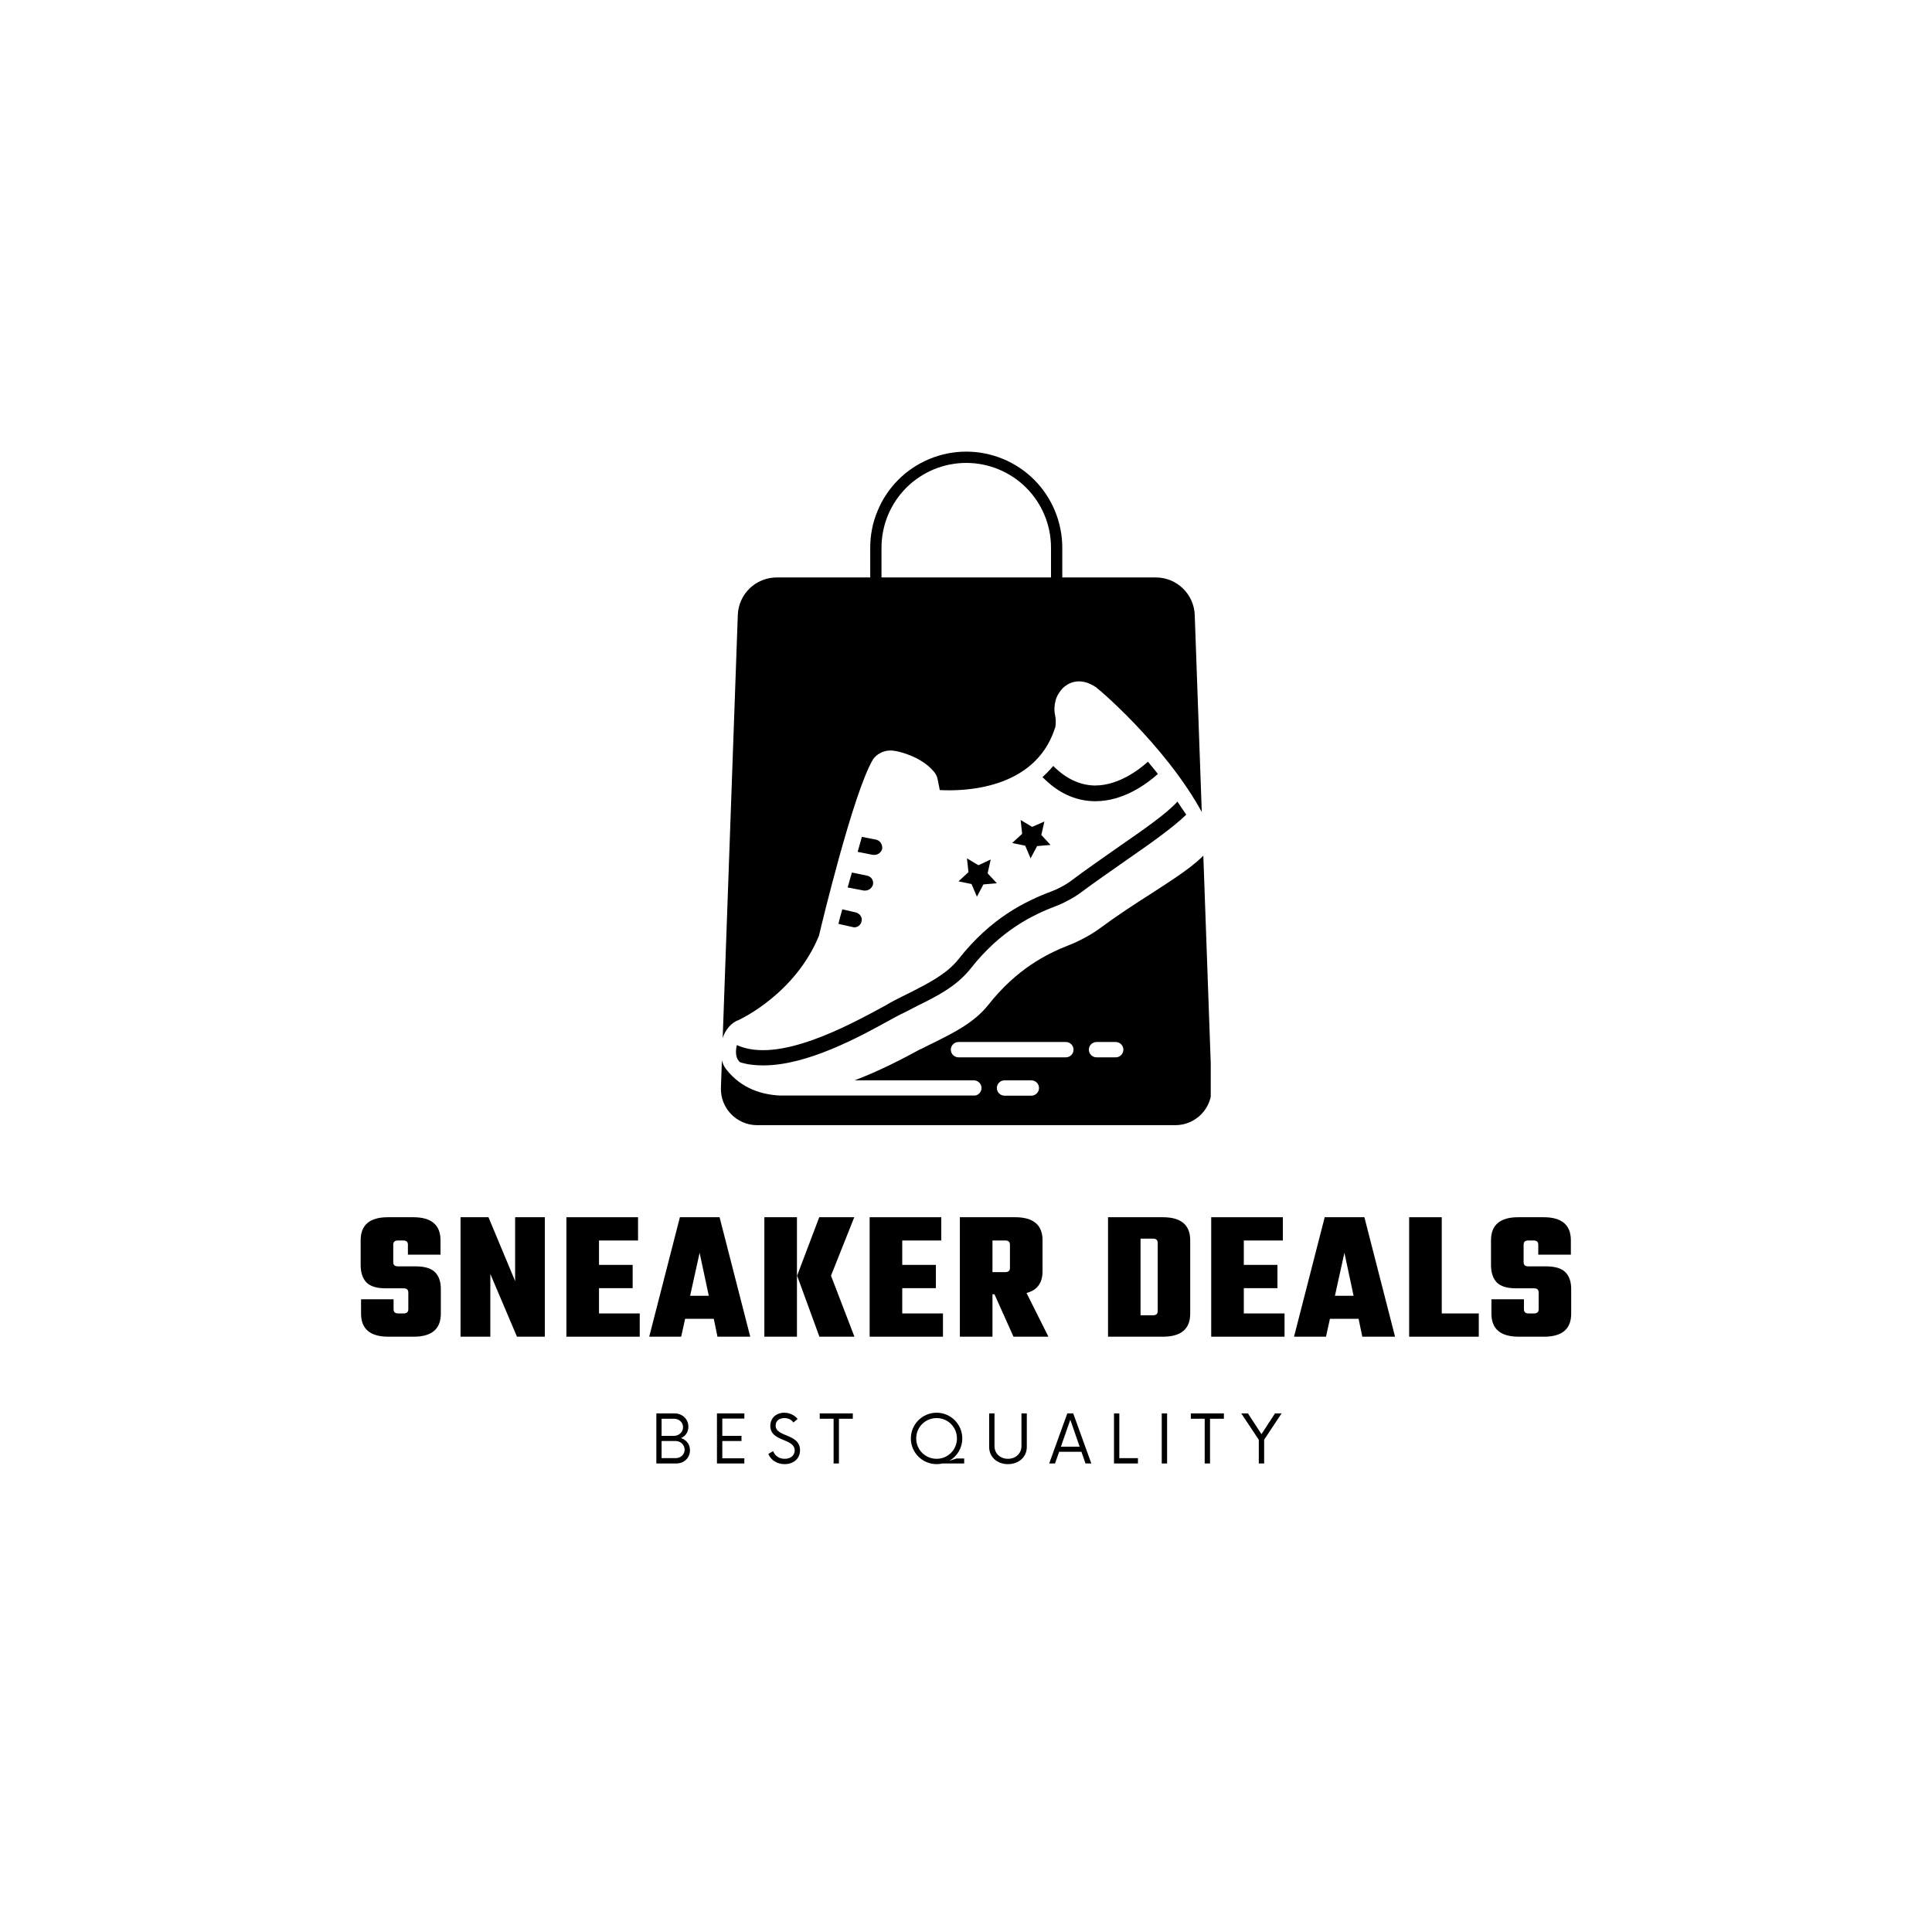 <svg xmlns="http://www.w3.org/2000/svg" xmlns:xlink="http://www.w3.org/1999/xlink" width="500" zoomAndPan="magnify" viewBox="0 0 375 375" height="500" preserveAspectRatio="xMidYMid meet" version="1.0"><defs><g/><clipPath id="8079509856"><path d="M 168 87.371 L 207 87.371 L 207 137 L 168 137 Z M 168 87.371 " clip-rule="nonzero"/></clipPath><clipPath id="14014b8a92"><path d="M 139.754 112 L 235.004 112 L 235.004 218.621 L 139.754 218.621 Z M 139.754 112 " clip-rule="nonzero"/></clipPath><clipPath id="f6c10712f4"><path d="M 193 209 L 202 209 L 202 212.641 L 193 212.641 Z M 193 209 " clip-rule="nonzero"/></clipPath><clipPath id="ed87352385"><path d="M 139.988 132 L 235.004 132 L 235.004 212.641 L 139.988 212.641 Z M 139.988 132 " clip-rule="nonzero"/></clipPath></defs><rect x="-37.5" width="450" fill="#ffffff" y="-37.5" height="450" fill-opacity="1"/><rect x="-37.5" width="450" fill="#ffffff" y="-37.5" height="450" fill-opacity="1"/><g clip-path="url(#8079509856)"><path fill="#000000" d="M 206.188 106.305 C 206.188 103.828 205.695 101.406 204.766 99.172 C 203.848 96.93 202.473 94.867 200.738 93.121 C 198.988 91.371 196.926 90.012 194.684 89.082 C 192.441 88.156 190.027 87.66 187.551 87.66 L 187.547 87.66 C 185.078 87.66 182.656 88.156 180.414 89.082 C 178.172 90.012 176.109 91.371 174.359 93.121 C 172.613 94.867 171.258 96.93 170.332 99.172 C 169.391 101.406 168.91 103.828 168.91 106.305 L 168.91 134.309 L 171.098 136.496 L 204 136.496 L 206.188 134.309 Z M 204 106.305 C 204 101.941 202.273 97.758 199.184 94.668 C 196.094 91.586 191.914 89.852 187.551 89.852 L 187.547 89.852 C 183.184 89.852 179.004 91.586 175.914 94.668 C 172.832 97.758 171.098 101.941 171.098 106.305 L 171.098 134.309 L 204 134.309 Z M 204 106.305 " fill-opacity="1" fill-rule="evenodd"/></g><g clip-path="url(#14014b8a92)"><path fill="#000000" d="M 224.336 112.082 L 150.766 112.082 C 146.691 112.082 143.348 115.305 143.207 119.375 L 139.93 211.102 C 139.785 215.086 142.98 218.395 146.973 218.395 L 228.133 218.395 C 232.117 218.395 235.312 215.086 235.172 211.102 L 231.898 119.375 C 231.75 115.305 228.406 112.082 224.336 112.082 Z M 224.336 112.082 " fill-opacity="1" fill-rule="evenodd"/></g><g clip-path="url(#f6c10712f4)"><path fill="#ffffff" d="M 194.977 209.695 L 200.184 209.695 C 201.004 209.695 201.672 210.363 201.672 211.184 C 201.672 212 201.004 212.672 200.184 212.672 L 194.977 212.672 C 194.156 212.672 193.488 212 193.488 211.184 C 193.488 210.363 194.156 209.695 194.977 209.695 Z M 194.977 209.695 " fill-opacity="1" fill-rule="nonzero"/></g><path fill="#ffffff" d="M 184.555 203.742 C 184.555 202.922 185.227 202.254 186.047 202.254 L 206.883 202.254 C 207.703 202.254 208.371 202.922 208.371 203.742 C 208.371 204.559 207.703 205.23 206.883 205.23 L 186.047 205.23 C 185.227 205.23 184.555 204.559 184.555 203.742 Z M 184.555 203.742 " fill-opacity="1" fill-rule="nonzero"/><path fill="#ffffff" d="M 212.836 205.23 C 212.02 205.23 211.348 204.559 211.348 203.742 C 211.348 202.922 212.02 202.254 212.836 202.254 L 216.559 202.254 C 217.375 202.254 218.047 202.922 218.047 203.742 C 218.047 204.559 217.375 205.23 216.559 205.23 Z M 212.836 205.23 " fill-opacity="1" fill-rule="nonzero"/><g clip-path="url(#ed87352385)"><path fill="#ffffff" d="M 234.047 165.562 C 231.965 167.941 228.168 170.398 223.332 173.523 C 220.281 175.461 216.855 177.691 213.434 180.223 C 211.945 181.34 209.34 182.754 207.555 183.422 C 203.164 185.137 197.355 188.039 191.777 195.109 C 189.098 198.457 185.227 200.391 181.504 202.254 C 180.613 202.699 179.645 203.145 178.824 203.59 L 178.602 203.668 C 175.328 205.453 170.789 207.832 165.875 209.695 L 189.023 209.695 C 189.84 209.695 190.512 210.363 190.512 211.184 C 190.512 212 189.84 212.672 189.023 212.672 L 152.406 212.672 C 147.941 212.672 143.848 211.258 140.945 207.535 C 140.125 206.492 139.754 204.93 139.902 203.293 C 139.977 202.773 140.051 202.176 140.199 201.656 C 140.797 199.797 141.988 198.457 143.477 197.934 C 143.773 197.785 154.34 192.875 158.957 181.637 C 159.477 179.402 165.652 153.727 169.449 147.402 C 169.969 146.582 171.531 145.32 173.766 145.766 C 173.988 145.766 178.676 146.66 181.281 149.785 C 181.652 150.23 181.953 150.824 182.027 151.422 L 182.398 153.281 C 182.398 153.355 182.473 153.355 182.473 153.355 C 186.715 153.578 200.781 153.43 204.727 141.449 C 204.801 141.227 204.875 141.078 204.875 140.852 C 204.949 140.258 204.949 139.59 204.801 138.844 C 204.578 137.875 204.652 136.91 204.875 136.016 C 205.098 135.121 205.617 134.305 206.215 133.633 C 207.031 132.816 209.34 131.105 212.762 133.41 C 212.836 133.41 212.836 133.484 212.91 133.559 C 213.805 134.156 228.465 146.883 234.719 160.5 C 235.09 161.32 235.238 162.211 235.09 163.105 C 235.016 164 234.645 164.816 234.047 165.562 Z M 162.75 179.328 L 165.43 179.926 C 165.578 179.926 165.652 180 165.801 180 C 166.473 180 167.066 179.555 167.215 178.883 C 167.438 178.066 166.918 177.32 166.102 177.098 L 163.496 176.5 C 163.195 177.543 162.898 178.512 162.75 179.328 Z M 164.535 172.258 L 167.664 172.855 L 167.961 172.855 C 168.629 172.855 169.301 172.336 169.449 171.664 C 169.598 170.844 169.078 170.102 168.258 169.953 L 165.355 169.355 C 165.059 170.398 164.762 171.367 164.535 172.258 Z M 169.969 162.957 L 167.289 162.438 C 166.992 163.402 166.77 164.371 166.473 165.34 L 169.449 165.934 L 169.746 165.934 C 170.418 165.934 171.086 165.414 171.234 164.742 C 171.309 163.852 170.789 163.105 169.969 162.957 Z M 192.297 166.828 L 189.914 167.941 L 187.684 166.605 L 187.98 169.281 L 186.047 171.07 L 188.574 171.59 L 189.617 174.047 L 190.883 171.664 L 193.488 171.441 L 191.699 169.508 Z M 200.336 160.5 L 198.102 159.16 L 198.398 161.84 L 196.465 163.625 L 198.996 164.148 L 200.035 166.605 L 201.301 164.223 L 203.906 164 L 202.121 162.062 L 202.715 159.457 Z M 222.809 147.848 C 221.098 149.41 217.078 152.465 212.539 152.465 L 212.391 152.465 C 209.562 152.391 206.883 151.125 204.426 148.668 C 203.758 149.484 203.086 150.156 202.344 150.824 C 205.32 153.879 208.668 155.441 212.391 155.516 L 212.613 155.516 C 218.121 155.516 222.66 152.09 224.746 150.23 C 224.074 149.336 223.406 148.594 222.809 147.848 Z M 228.539 155.59 C 226.309 158.047 221.844 161.098 216.707 164.668 C 213.879 166.68 210.902 168.688 207.852 170.996 C 206.883 171.738 205.172 172.633 204.129 173.004 C 198.996 174.938 192.371 178.141 186.047 186.176 C 183.738 189.078 180.164 190.867 176.668 192.652 C 175.699 193.098 174.734 193.617 173.84 194.066 C 173.246 194.363 172.574 194.734 171.832 195.184 C 164.461 199.199 150.992 206.492 143.027 202.848 C 142.73 203.965 142.805 205.23 143.328 205.824 C 143.402 205.973 143.551 206.121 143.699 206.195 C 145.113 206.645 146.602 206.793 148.164 206.793 C 156.648 206.793 166.695 201.359 173.246 197.711 C 173.988 197.34 174.582 196.969 175.254 196.672 C 176.148 196.223 177.039 195.777 178.008 195.258 C 181.805 193.395 185.672 191.461 188.426 187.961 C 194.305 180.52 200.484 177.543 205.246 175.758 C 206.586 175.238 208.52 174.195 209.711 173.301 C 212.688 171.07 215.664 169.059 218.492 167.051 C 223.332 163.699 227.648 160.648 230.254 158.121 C 229.656 157.301 229.137 156.48 228.539 155.59 Z M 228.539 155.59 " fill-opacity="1" fill-rule="nonzero"/></g><g fill="#000000" fill-opacity="1"><g transform="translate(68.924, 259.452)"><g><path d="M 10.328 -5.312 L 10.328 -8.594 C 10.328 -9.125 10.023 -9.391 9.422 -9.391 L 5.953 -9.391 C 4.172 -9.391 2.91 -9.781 2.172 -10.562 C 1.441 -11.344 1.078 -12.469 1.078 -13.938 L 1.078 -18.703 C 1.078 -21.691 2.836 -23.188 6.359 -23.188 L 11.297 -23.188 C 14.816 -23.188 16.578 -21.691 16.578 -18.703 L 16.578 -15.922 L 10.25 -15.922 L 10.25 -17.875 C 10.25 -18.406 9.953 -18.672 9.359 -18.672 L 8.312 -18.672 C 7.707 -18.672 7.406 -18.406 7.406 -17.875 L 7.406 -14.438 C 7.406 -13.914 7.707 -13.656 8.312 -13.656 L 11.703 -13.656 C 13.484 -13.656 14.75 -13.281 15.5 -12.531 C 16.258 -11.781 16.641 -10.688 16.641 -9.25 L 16.641 -4.484 C 16.641 -1.492 14.883 0 11.375 0 L 6.469 0 C 2.926 0 1.156 -1.492 1.156 -4.484 L 1.156 -7.266 L 7.469 -7.266 L 7.469 -5.312 C 7.469 -4.781 7.77 -4.516 8.375 -4.516 L 9.422 -4.516 C 10.023 -4.516 10.328 -4.781 10.328 -5.312 Z M 10.328 -5.312 "/></g></g></g><g fill="#000000" fill-opacity="1"><g transform="translate(87.954, 259.452)"><g><path d="M 12.031 -23.188 L 17.797 -23.188 L 17.797 0 L 12.391 0 L 7.219 -12.172 L 7.219 0 L 1.438 0 L 1.438 -23.188 L 6.859 -23.188 L 12.031 -10.797 Z M 12.031 -23.188 "/></g></g></g><g fill="#000000" fill-opacity="1"><g transform="translate(108.5, 259.452)"><g><path d="M 7.766 -4.516 L 15.672 -4.516 L 15.672 0 L 1.438 0 L 1.438 -23.188 L 15.344 -23.188 L 15.344 -18.672 L 7.766 -18.672 L 7.766 -13.938 L 14.297 -13.938 L 14.297 -9.422 L 7.766 -9.422 Z M 7.766 -4.516 "/></g></g></g><g fill="#000000" fill-opacity="1"><g transform="translate(126.013, 259.452)"><g><path d="M 13.25 0 L 12.531 -3.469 L 6.969 -3.469 L 6.203 0 L 0 0 L 5.953 -23.188 L 13.656 -23.188 L 19.609 0 Z M 7.938 -7.938 L 11.562 -7.938 L 9.781 -16.281 Z M 7.938 -7.938 "/></g></g></g><g fill="#000000" fill-opacity="1"><g transform="translate(146.921, 259.452)"><g><path d="M 14.375 -11.844 L 18.922 0 L 12.125 0 L 7.797 -11.844 L 12.094 -23.188 L 18.891 -23.188 Z M 1.438 0 L 1.438 -23.188 L 7.766 -23.188 L 7.766 0 Z M 1.438 0 "/></g></g></g><g fill="#000000" fill-opacity="1"><g transform="translate(167.359, 259.452)"><g><path d="M 7.766 -4.516 L 15.672 -4.516 L 15.672 0 L 1.438 0 L 1.438 -23.188 L 15.344 -23.188 L 15.344 -18.672 L 7.766 -18.672 L 7.766 -13.938 L 14.297 -13.938 L 14.297 -9.422 L 7.766 -9.422 Z M 7.766 -4.516 "/></g></g></g><g fill="#000000" fill-opacity="1"><g transform="translate(184.872, 259.452)"><g><path d="M 7.766 -8.234 L 7.766 0 L 1.438 0 L 1.438 -23.188 L 12.172 -23.188 C 15.711 -23.188 17.484 -21.691 17.484 -18.703 L 17.484 -12.703 C 17.484 -10.422 16.445 -9.016 14.375 -8.484 L 18.625 0 L 11.844 0 L 8.156 -8.234 Z M 10.25 -18.672 L 7.766 -18.672 L 7.766 -12.531 L 10.25 -12.531 C 10.852 -12.531 11.156 -12.797 11.156 -13.328 L 11.156 -17.875 C 11.156 -18.406 10.852 -18.672 10.25 -18.672 Z M 10.25 -18.672 "/></g></g></g><g fill="#000000" fill-opacity="1"><g transform="translate(204.732, 259.452)"><g/></g></g><g fill="#000000" fill-opacity="1"><g transform="translate(213.254, 259.452)"><g><path d="M 1.812 -23.188 L 12.453 -23.188 C 15.992 -23.188 17.766 -21.691 17.766 -18.703 L 17.766 -4.484 C 17.766 -1.492 15.992 0 12.453 0 L 1.812 0 Z M 11.453 -4.953 L 11.453 -18.234 C 11.453 -18.766 11.148 -19.031 10.547 -19.031 L 8.125 -19.031 L 8.125 -4.156 L 10.547 -4.156 C 11.148 -4.156 11.453 -4.422 11.453 -4.953 Z M 11.453 -4.953 "/></g></g></g><g fill="#000000" fill-opacity="1"><g transform="translate(233.656, 259.452)"><g><path d="M 7.766 -4.516 L 15.672 -4.516 L 15.672 0 L 1.438 0 L 1.438 -23.188 L 15.344 -23.188 L 15.344 -18.672 L 7.766 -18.672 L 7.766 -13.938 L 14.297 -13.938 L 14.297 -9.422 L 7.766 -9.422 Z M 7.766 -4.516 "/></g></g></g><g fill="#000000" fill-opacity="1"><g transform="translate(251.17, 259.452)"><g><path d="M 13.25 0 L 12.531 -3.469 L 6.969 -3.469 L 6.203 0 L 0 0 L 5.953 -23.188 L 13.656 -23.188 L 19.609 0 Z M 7.938 -7.938 L 11.562 -7.938 L 9.781 -16.281 Z M 7.938 -7.938 "/></g></g></g><g fill="#000000" fill-opacity="1"><g transform="translate(272.077, 259.452)"><g><path d="M 7.766 -4.516 L 14.953 -4.516 L 14.953 0 L 1.438 0 L 1.438 -23.188 L 7.766 -23.188 Z M 7.766 -4.516 "/></g></g></g><g fill="#000000" fill-opacity="1"><g transform="translate(288.326, 259.452)"><g><path d="M 10.328 -5.312 L 10.328 -8.594 C 10.328 -9.125 10.023 -9.391 9.422 -9.391 L 5.953 -9.391 C 4.172 -9.391 2.91 -9.781 2.172 -10.562 C 1.441 -11.344 1.078 -12.469 1.078 -13.938 L 1.078 -18.703 C 1.078 -21.691 2.836 -23.188 6.359 -23.188 L 11.297 -23.188 C 14.816 -23.188 16.578 -21.691 16.578 -18.703 L 16.578 -15.922 L 10.25 -15.922 L 10.25 -17.875 C 10.25 -18.406 9.953 -18.672 9.359 -18.672 L 8.312 -18.672 C 7.707 -18.672 7.406 -18.406 7.406 -17.875 L 7.406 -14.438 C 7.406 -13.914 7.707 -13.656 8.312 -13.656 L 11.703 -13.656 C 13.484 -13.656 14.75 -13.281 15.5 -12.531 C 16.258 -11.781 16.641 -10.688 16.641 -9.25 L 16.641 -4.484 C 16.641 -1.492 14.883 0 11.375 0 L 6.469 0 C 2.926 0 1.156 -1.492 1.156 -4.484 L 1.156 -7.266 L 7.469 -7.266 L 7.469 -5.312 C 7.469 -4.781 7.77 -4.516 8.375 -4.516 L 9.422 -4.516 C 10.023 -4.516 10.328 -4.781 10.328 -5.312 Z M 10.328 -5.312 "/></g></g></g><g fill="#000000" fill-opacity="1"><g transform="translate(126.212, 284.06)"><g><path d="M 5.977 -4.926 C 6.836 -5.312 7.402 -6.09 7.402 -7.129 C 7.402 -8.652 6.203 -9.719 4.715 -9.719 L 1.184 -9.719 L 1.184 0 L 5.055 0 C 6.527 0 7.711 -1.055 7.711 -2.559 C 7.711 -3.742 7 -4.586 5.977 -4.926 Z M 6.367 -7.047 C 6.367 -6.09 5.574 -5.363 4.602 -5.363 L 2.203 -5.363 L 2.203 -8.684 L 4.602 -8.684 C 5.574 -8.684 6.367 -8.004 6.367 -7.047 Z M 4.926 -1.035 L 2.203 -1.035 L 2.203 -4.359 L 4.926 -4.359 C 5.879 -4.359 6.676 -3.629 6.676 -2.672 C 6.676 -1.719 5.879 -1.035 4.926 -1.035 Z M 4.926 -1.035 "/></g></g></g><g fill="#000000" fill-opacity="1"><g transform="translate(137.897, 284.06)"><g><path d="M 6.578 -8.715 L 6.578 -9.719 L 1.262 -9.719 L 1.262 0 L 6.578 0 L 6.578 -1.004 L 2.301 -1.004 L 2.301 -4.359 L 6.027 -4.359 L 6.027 -5.363 L 2.301 -5.363 L 2.301 -8.715 Z M 6.578 -8.715 "/></g></g></g><g fill="#000000" fill-opacity="1"><g transform="translate(148.658, 284.06)"><g><path d="M 3.629 0.129 C 5.281 0.129 6.625 -0.859 6.625 -2.559 C 6.625 -5.863 1.895 -5.055 1.895 -7.371 C 1.895 -8.344 2.688 -8.812 3.598 -8.812 C 4.34 -8.812 4.957 -8.504 5.348 -7.953 L 6.156 -8.637 C 5.621 -9.316 4.684 -9.852 3.562 -9.852 C 2.074 -9.852 0.859 -8.879 0.859 -7.289 C 0.859 -4.164 5.59 -4.941 5.59 -2.527 C 5.59 -1.492 4.73 -0.906 3.645 -0.906 C 2.543 -0.906 1.75 -1.508 1.41 -2.398 L 0.469 -1.848 C 0.973 -0.648 2.188 0.129 3.629 0.129 Z M 3.629 0.129 "/></g></g></g><g fill="#000000" fill-opacity="1"><g transform="translate(158.966, 284.06)"><g><path d="M 6.562 -9.719 L 0.145 -9.719 L 0.145 -8.684 L 2.836 -8.684 L 2.836 0 L 3.871 0 L 3.871 -8.684 L 6.562 -8.684 Z M 6.562 -9.719 "/></g></g></g><g fill="#000000" fill-opacity="1"><g transform="translate(168.886, 284.06)"><g/></g></g><g fill="#000000" fill-opacity="1"><g transform="translate(176.004, 284.06)"><g><path d="M 11.145 -0.973 L 9.688 -0.973 L 8.262 -0.52 C 9.77 -1.379 10.773 -2.996 10.773 -4.859 C 10.773 -7.613 8.555 -9.852 5.785 -9.852 C 3.031 -9.852 0.793 -7.613 0.793 -4.859 C 0.793 -2.105 3.031 0.129 5.785 0.129 C 6.172 0.129 6.562 0.082 6.918 0 L 11.145 0 Z M 1.832 -4.859 C 1.832 -7.062 3.598 -8.812 5.785 -8.812 C 7.988 -8.812 9.738 -7.062 9.738 -4.859 C 9.738 -2.656 7.988 -0.906 5.785 -0.906 C 3.598 -0.906 1.832 -2.656 1.832 -4.859 Z M 1.832 -4.859 "/></g></g></g><g fill="#000000" fill-opacity="1"><g transform="translate(190.862, 284.06)"><g><path d="M 4.777 0.129 C 6.902 0.129 8.441 -1.281 8.441 -3.191 L 8.441 -9.719 L 7.402 -9.719 L 7.402 -3.352 C 7.402 -1.945 6.285 -0.906 4.777 -0.906 C 3.273 -0.906 2.172 -1.945 2.172 -3.352 L 2.172 -9.719 L 1.133 -9.719 L 1.133 -3.191 C 1.133 -1.281 2.672 0.129 4.777 0.129 Z M 4.777 0.129 "/></g></g></g><g fill="#000000" fill-opacity="1"><g transform="translate(203.648, 284.06)"><g><path d="M 7.047 0 L 8.18 0 L 4.664 -9.719 L 3.516 -9.719 L 0 0 L 1.133 0 L 1.93 -2.27 L 6.254 -2.27 Z M 2.27 -3.258 L 4.098 -8.488 L 5.914 -3.258 Z M 2.27 -3.258 "/></g></g></g><g fill="#000000" fill-opacity="1"><g transform="translate(215.041, 284.06)"><g><path d="M 2.219 -1.035 L 2.219 -9.719 L 1.184 -9.719 L 1.184 0 L 5.832 0 L 5.832 -1.035 Z M 2.219 -1.035 "/></g></g></g><g fill="#000000" fill-opacity="1"><g transform="translate(224.232, 284.06)"><g><path d="M 1.262 0 L 2.301 0 L 2.301 -9.719 L 1.262 -9.719 Z M 1.262 0 "/></g></g></g><g fill="#000000" fill-opacity="1"><g transform="translate(230.994, 284.06)"><g><path d="M 6.562 -9.719 L 0.145 -9.719 L 0.145 -8.684 L 2.836 -8.684 L 2.836 0 L 3.871 0 L 3.871 -8.684 L 6.562 -8.684 Z M 6.562 -9.719 "/></g></g></g><g fill="#000000" fill-opacity="1"><g transform="translate(240.913, 284.06)"><g><path d="M 7.84 -9.719 L 6.562 -9.719 L 3.938 -5.688 L 1.312 -9.719 L 0.016 -9.719 L 3.418 -4.602 L 3.418 0 L 4.457 0 L 4.457 -4.617 Z M 7.84 -9.719 "/></g></g></g></svg>